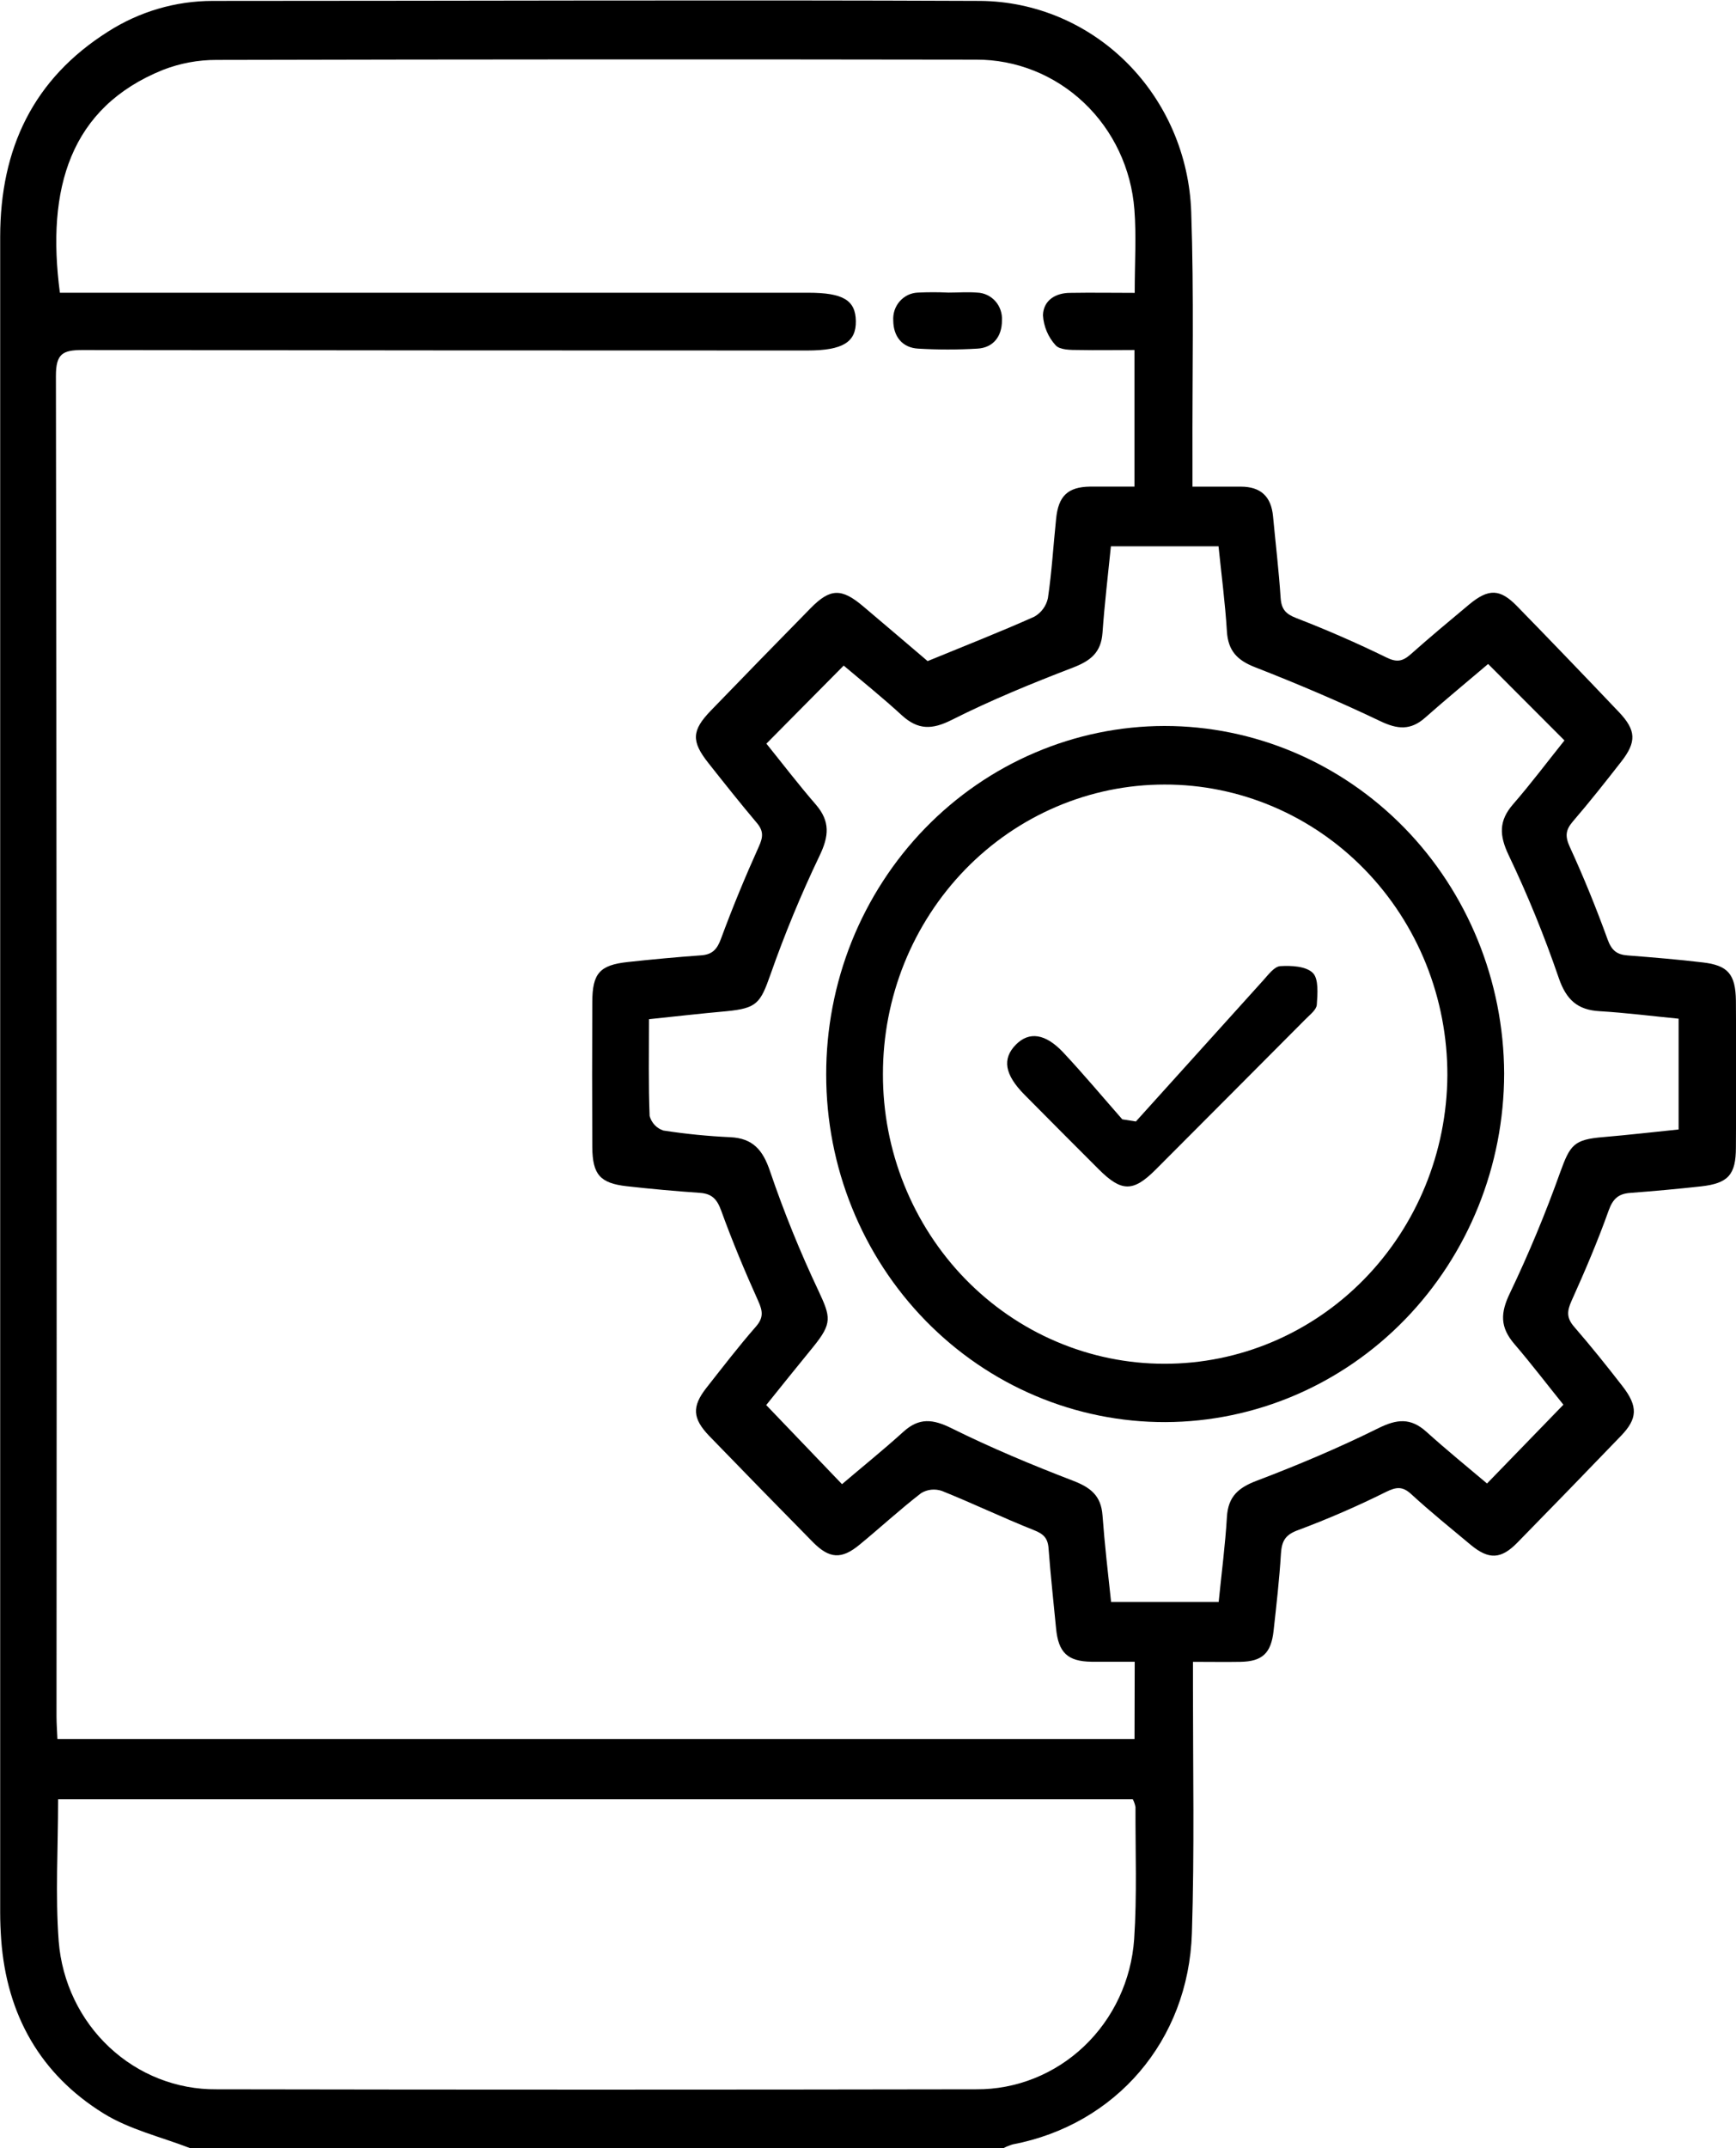 <svg width="38" height="47" viewBox="0 0 38 47" fill="none" xmlns="http://www.w3.org/2000/svg">
<g clip-path="url(#clip0_21_348)">
<path d="M4.157 47C3.523 46.755 2.837 46.595 2.265 46.241C0.891 45.39 0.147 44.093 0.026 42.44C0.012 42.242 0.004 42.043 0.004 41.844C0.004 29.623 0.004 17.404 0.004 5.186C0.004 3.239 0.737 1.721 2.363 0.693C3.051 0.253 3.845 0.02 4.655 0.02C10.257 0.02 15.86 -0.004 21.462 0.02C22.662 0.031 23.812 0.517 24.671 1.377C25.53 2.237 26.033 3.404 26.075 4.636C26.137 6.438 26.096 8.245 26.102 10.05V10.648C26.486 10.648 26.819 10.648 27.16 10.648C27.591 10.648 27.826 10.858 27.866 11.298C27.922 11.893 27.993 12.485 28.032 13.079C28.049 13.332 28.143 13.434 28.376 13.524C29.043 13.782 29.701 14.069 30.343 14.383C30.573 14.497 30.701 14.475 30.886 14.31C31.299 13.943 31.731 13.583 32.159 13.226C32.588 12.87 32.838 12.883 33.21 13.266C33.958 14.033 34.701 14.806 35.44 15.583C35.816 15.98 35.825 16.233 35.489 16.664C35.152 17.096 34.797 17.546 34.432 17.97C34.272 18.156 34.253 18.291 34.361 18.529C34.665 19.19 34.939 19.865 35.188 20.551C35.276 20.796 35.393 20.888 35.628 20.905C36.178 20.948 36.727 20.993 37.274 21.058C37.821 21.123 37.99 21.311 37.998 21.896C38.005 22.966 38.005 24.037 37.998 25.107C37.998 25.706 37.827 25.891 37.236 25.958C36.718 26.015 36.198 26.062 35.683 26.101C35.434 26.119 35.307 26.224 35.214 26.482C34.975 27.153 34.694 27.811 34.401 28.461C34.299 28.687 34.288 28.835 34.456 29.029C34.822 29.451 35.172 29.887 35.516 30.331C35.86 30.775 35.844 31.041 35.483 31.416C34.729 32.2 33.972 32.979 33.214 33.753C32.855 34.12 32.589 34.128 32.196 33.804C31.755 33.436 31.311 33.078 30.89 32.691C30.699 32.516 30.564 32.534 30.344 32.641C29.716 32.954 29.073 33.233 28.417 33.478C28.134 33.58 28.058 33.715 28.039 33.993C28.005 34.557 27.94 35.12 27.878 35.682C27.824 36.173 27.631 36.352 27.156 36.361C26.83 36.367 26.504 36.361 26.113 36.361V36.928C26.113 38.718 26.147 40.508 26.09 42.297C26.015 44.655 24.419 46.491 22.166 46.92C22.097 46.941 22.03 46.968 21.966 47.001L4.157 47ZM24.838 36.359C24.48 36.359 24.188 36.359 23.891 36.359C23.368 36.352 23.166 36.158 23.116 35.624C23.061 35.045 22.996 34.468 22.953 33.889C22.938 33.651 22.842 33.563 22.631 33.479C21.953 33.21 21.293 32.892 20.616 32.621C20.542 32.596 20.462 32.587 20.384 32.595C20.306 32.603 20.23 32.629 20.163 32.67C19.699 33.028 19.266 33.428 18.813 33.8C18.42 34.123 18.156 34.108 17.794 33.742C17.032 32.968 16.273 32.192 15.518 31.412C15.16 31.035 15.142 30.777 15.46 30.37C15.818 29.915 16.167 29.46 16.544 29.029C16.716 28.833 16.698 28.69 16.597 28.466C16.304 27.817 16.029 27.157 15.786 26.487C15.695 26.236 15.581 26.119 15.324 26.1C14.789 26.063 14.255 26.015 13.721 25.955C13.135 25.889 12.969 25.7 12.965 25.097C12.96 24.042 12.96 22.986 12.965 21.931C12.965 21.296 13.126 21.116 13.743 21.049C14.276 20.991 14.81 20.942 15.345 20.903C15.584 20.887 15.694 20.78 15.781 20.543C16.033 19.859 16.312 19.185 16.611 18.522C16.707 18.311 16.715 18.178 16.561 17.999C16.203 17.575 15.853 17.134 15.505 16.694C15.129 16.218 15.139 15.984 15.561 15.547C16.285 14.798 17.012 14.052 17.742 13.309C18.172 12.871 18.419 12.864 18.895 13.267C19.372 13.67 19.88 14.103 20.305 14.465C21.129 14.126 21.892 13.828 22.639 13.494C22.714 13.452 22.78 13.394 22.831 13.325C22.883 13.255 22.919 13.175 22.938 13.089C23.023 12.517 23.057 11.935 23.117 11.357C23.166 10.853 23.371 10.654 23.864 10.647C24.185 10.647 24.505 10.647 24.833 10.647V7.658C24.407 7.658 24.008 7.666 23.611 7.658C23.437 7.658 23.198 7.658 23.106 7.554C22.943 7.375 22.845 7.143 22.83 6.899C22.839 6.57 23.106 6.408 23.427 6.408C23.897 6.4 24.367 6.408 24.838 6.408C24.838 5.744 24.876 5.162 24.831 4.585C24.763 3.691 24.369 2.855 23.726 2.247C23.084 1.639 22.241 1.302 21.367 1.305C15.826 1.296 10.283 1.298 4.74 1.311C4.338 1.31 3.94 1.384 3.565 1.53C1.535 2.35 1.009 4.124 1.311 6.405H17.692C18.454 6.405 18.727 6.568 18.734 7.025C18.741 7.482 18.455 7.669 17.67 7.669C12.381 7.669 7.091 7.666 1.802 7.659C1.37 7.659 1.223 7.742 1.224 8.229C1.24 18.002 1.244 27.775 1.237 37.548C1.237 37.712 1.25 37.876 1.257 38.051H24.834L24.838 36.359ZM1.272 39.369C1.272 40.436 1.209 41.462 1.285 42.477C1.356 43.365 1.751 44.192 2.392 44.792C3.032 45.392 3.87 45.722 4.737 45.714C10.281 45.724 15.825 45.724 21.369 45.714C22.244 45.72 23.088 45.383 23.73 44.773C24.372 44.163 24.764 43.325 24.826 42.429C24.89 41.471 24.851 40.503 24.855 39.54C24.844 39.48 24.825 39.423 24.797 39.369H1.272ZM16.772 30.743L18.431 32.474C18.862 32.106 19.33 31.73 19.776 31.326C20.12 31.014 20.422 31.049 20.826 31.249C21.692 31.678 22.585 32.052 23.487 32.398C23.866 32.544 24.101 32.72 24.133 33.154C24.18 33.789 24.253 34.422 24.321 35.051H26.676C26.74 34.411 26.82 33.805 26.856 33.196C26.882 32.741 27.109 32.55 27.51 32.398C28.411 32.056 29.302 31.68 30.17 31.25C30.575 31.049 30.877 31.016 31.221 31.326C31.676 31.736 32.151 32.122 32.55 32.459L34.222 30.735C33.886 30.32 33.528 29.849 33.147 29.405C32.832 29.037 32.841 28.726 33.053 28.29C33.464 27.43 33.831 26.548 34.152 25.649C34.37 25.048 34.452 24.933 35.09 24.88C35.636 24.834 36.181 24.771 36.744 24.713V22.289C36.162 22.233 35.589 22.159 35.012 22.125C34.535 22.097 34.286 21.88 34.121 21.4C33.807 20.483 33.441 19.585 33.024 18.712C32.816 18.275 32.806 17.958 33.122 17.595C33.514 17.144 33.875 16.663 34.245 16.201L32.574 14.528C32.131 14.905 31.655 15.296 31.194 15.704C30.878 15.984 30.59 15.959 30.216 15.78C29.318 15.351 28.4 14.961 27.47 14.598C27.086 14.448 26.882 14.243 26.856 13.812C26.818 13.192 26.736 12.574 26.673 11.953H24.317C24.251 12.604 24.177 13.223 24.133 13.846C24.102 14.28 23.869 14.459 23.489 14.606C22.589 14.951 21.692 15.319 20.83 15.753C20.403 15.968 20.095 15.973 19.743 15.653C19.302 15.248 18.835 14.874 18.468 14.563L16.776 16.271C17.115 16.691 17.473 17.16 17.859 17.605C18.175 17.972 18.146 18.295 17.939 18.725C17.534 19.571 17.175 20.439 16.864 21.326C16.643 21.951 16.569 22.061 15.9 22.126C15.343 22.175 14.786 22.24 14.206 22.3C14.206 23.046 14.192 23.734 14.22 24.419C14.241 24.493 14.279 24.561 14.332 24.617C14.384 24.672 14.449 24.713 14.521 24.736C15.007 24.811 15.497 24.86 15.988 24.882C16.477 24.907 16.698 25.156 16.857 25.631C17.16 26.521 17.514 27.393 17.915 28.241C18.186 28.82 18.22 28.952 17.804 29.466C17.441 29.909 17.084 30.355 16.772 30.743Z" fill="black"/>
<path d="M20.762 6.402C20.97 6.402 21.18 6.385 21.387 6.402C21.462 6.404 21.537 6.422 21.605 6.454C21.674 6.486 21.736 6.532 21.787 6.589C21.838 6.646 21.877 6.714 21.902 6.787C21.927 6.86 21.937 6.938 21.932 7.015C21.932 7.357 21.745 7.609 21.394 7.628C20.963 7.654 20.53 7.654 20.099 7.628C19.748 7.609 19.556 7.361 19.553 7.015C19.548 6.938 19.558 6.861 19.582 6.788C19.607 6.715 19.645 6.648 19.696 6.591C19.746 6.534 19.807 6.488 19.875 6.455C19.943 6.423 20.017 6.405 20.092 6.402C20.315 6.391 20.539 6.391 20.762 6.402Z" fill="black"/>
<path d="M18.085 23.515C18.083 22.515 18.273 21.524 18.643 20.599C19.015 19.675 19.559 18.834 20.247 18.125C20.934 17.417 21.751 16.854 22.651 16.47C23.55 16.085 24.514 15.886 25.489 15.884C27.455 15.884 29.342 16.684 30.736 18.108C32.129 19.533 32.916 21.467 32.925 23.486C32.923 25.506 32.142 27.443 30.752 28.873C29.362 30.303 27.477 31.109 25.51 31.116C24.536 31.118 23.571 30.924 22.67 30.543C21.77 30.163 20.951 29.603 20.261 28.897C19.572 28.191 19.024 27.353 18.651 26.429C18.277 25.506 18.085 24.515 18.085 23.515ZM19.327 23.501C19.325 24.332 19.483 25.156 19.792 25.924C20.101 26.693 20.554 27.392 21.126 27.981C21.698 28.569 22.377 29.037 23.125 29.355C23.873 29.674 24.675 29.839 25.485 29.839C27.121 29.843 28.692 29.18 29.853 27.997C31.014 26.814 31.672 25.207 31.682 23.528C31.684 22.692 31.525 21.864 31.215 21.091C30.904 20.319 30.449 19.617 29.873 19.026C29.298 18.435 28.614 17.966 27.862 17.647C27.11 17.328 26.304 17.164 25.49 17.166C24.68 17.166 23.878 17.33 23.13 17.649C22.382 17.967 21.702 18.434 21.13 19.022C20.558 19.611 20.104 20.309 19.794 21.077C19.485 21.846 19.326 22.669 19.327 23.501Z" fill="black"/>
<path d="M24.864 24.538C25.795 23.507 26.725 22.476 27.655 21.446C27.766 21.323 27.894 21.147 28.027 21.139C28.266 21.125 28.586 21.139 28.737 21.288C28.867 21.416 28.841 21.747 28.824 21.984C28.816 22.094 28.674 22.202 28.579 22.298C27.484 23.399 26.388 24.498 25.292 25.596C24.802 26.086 24.546 26.079 24.051 25.585C23.506 25.041 22.964 24.497 22.424 23.951C21.99 23.512 21.932 23.166 22.238 22.856C22.526 22.565 22.883 22.61 23.277 23.031C23.72 23.504 24.137 24.003 24.566 24.491L24.864 24.538Z" fill="black"/>
</g>
<defs>
<clipPath id="clip0_21_348">
<rect width="38" height="47" fill="white"/>
</clipPath>
</defs>
</svg>
